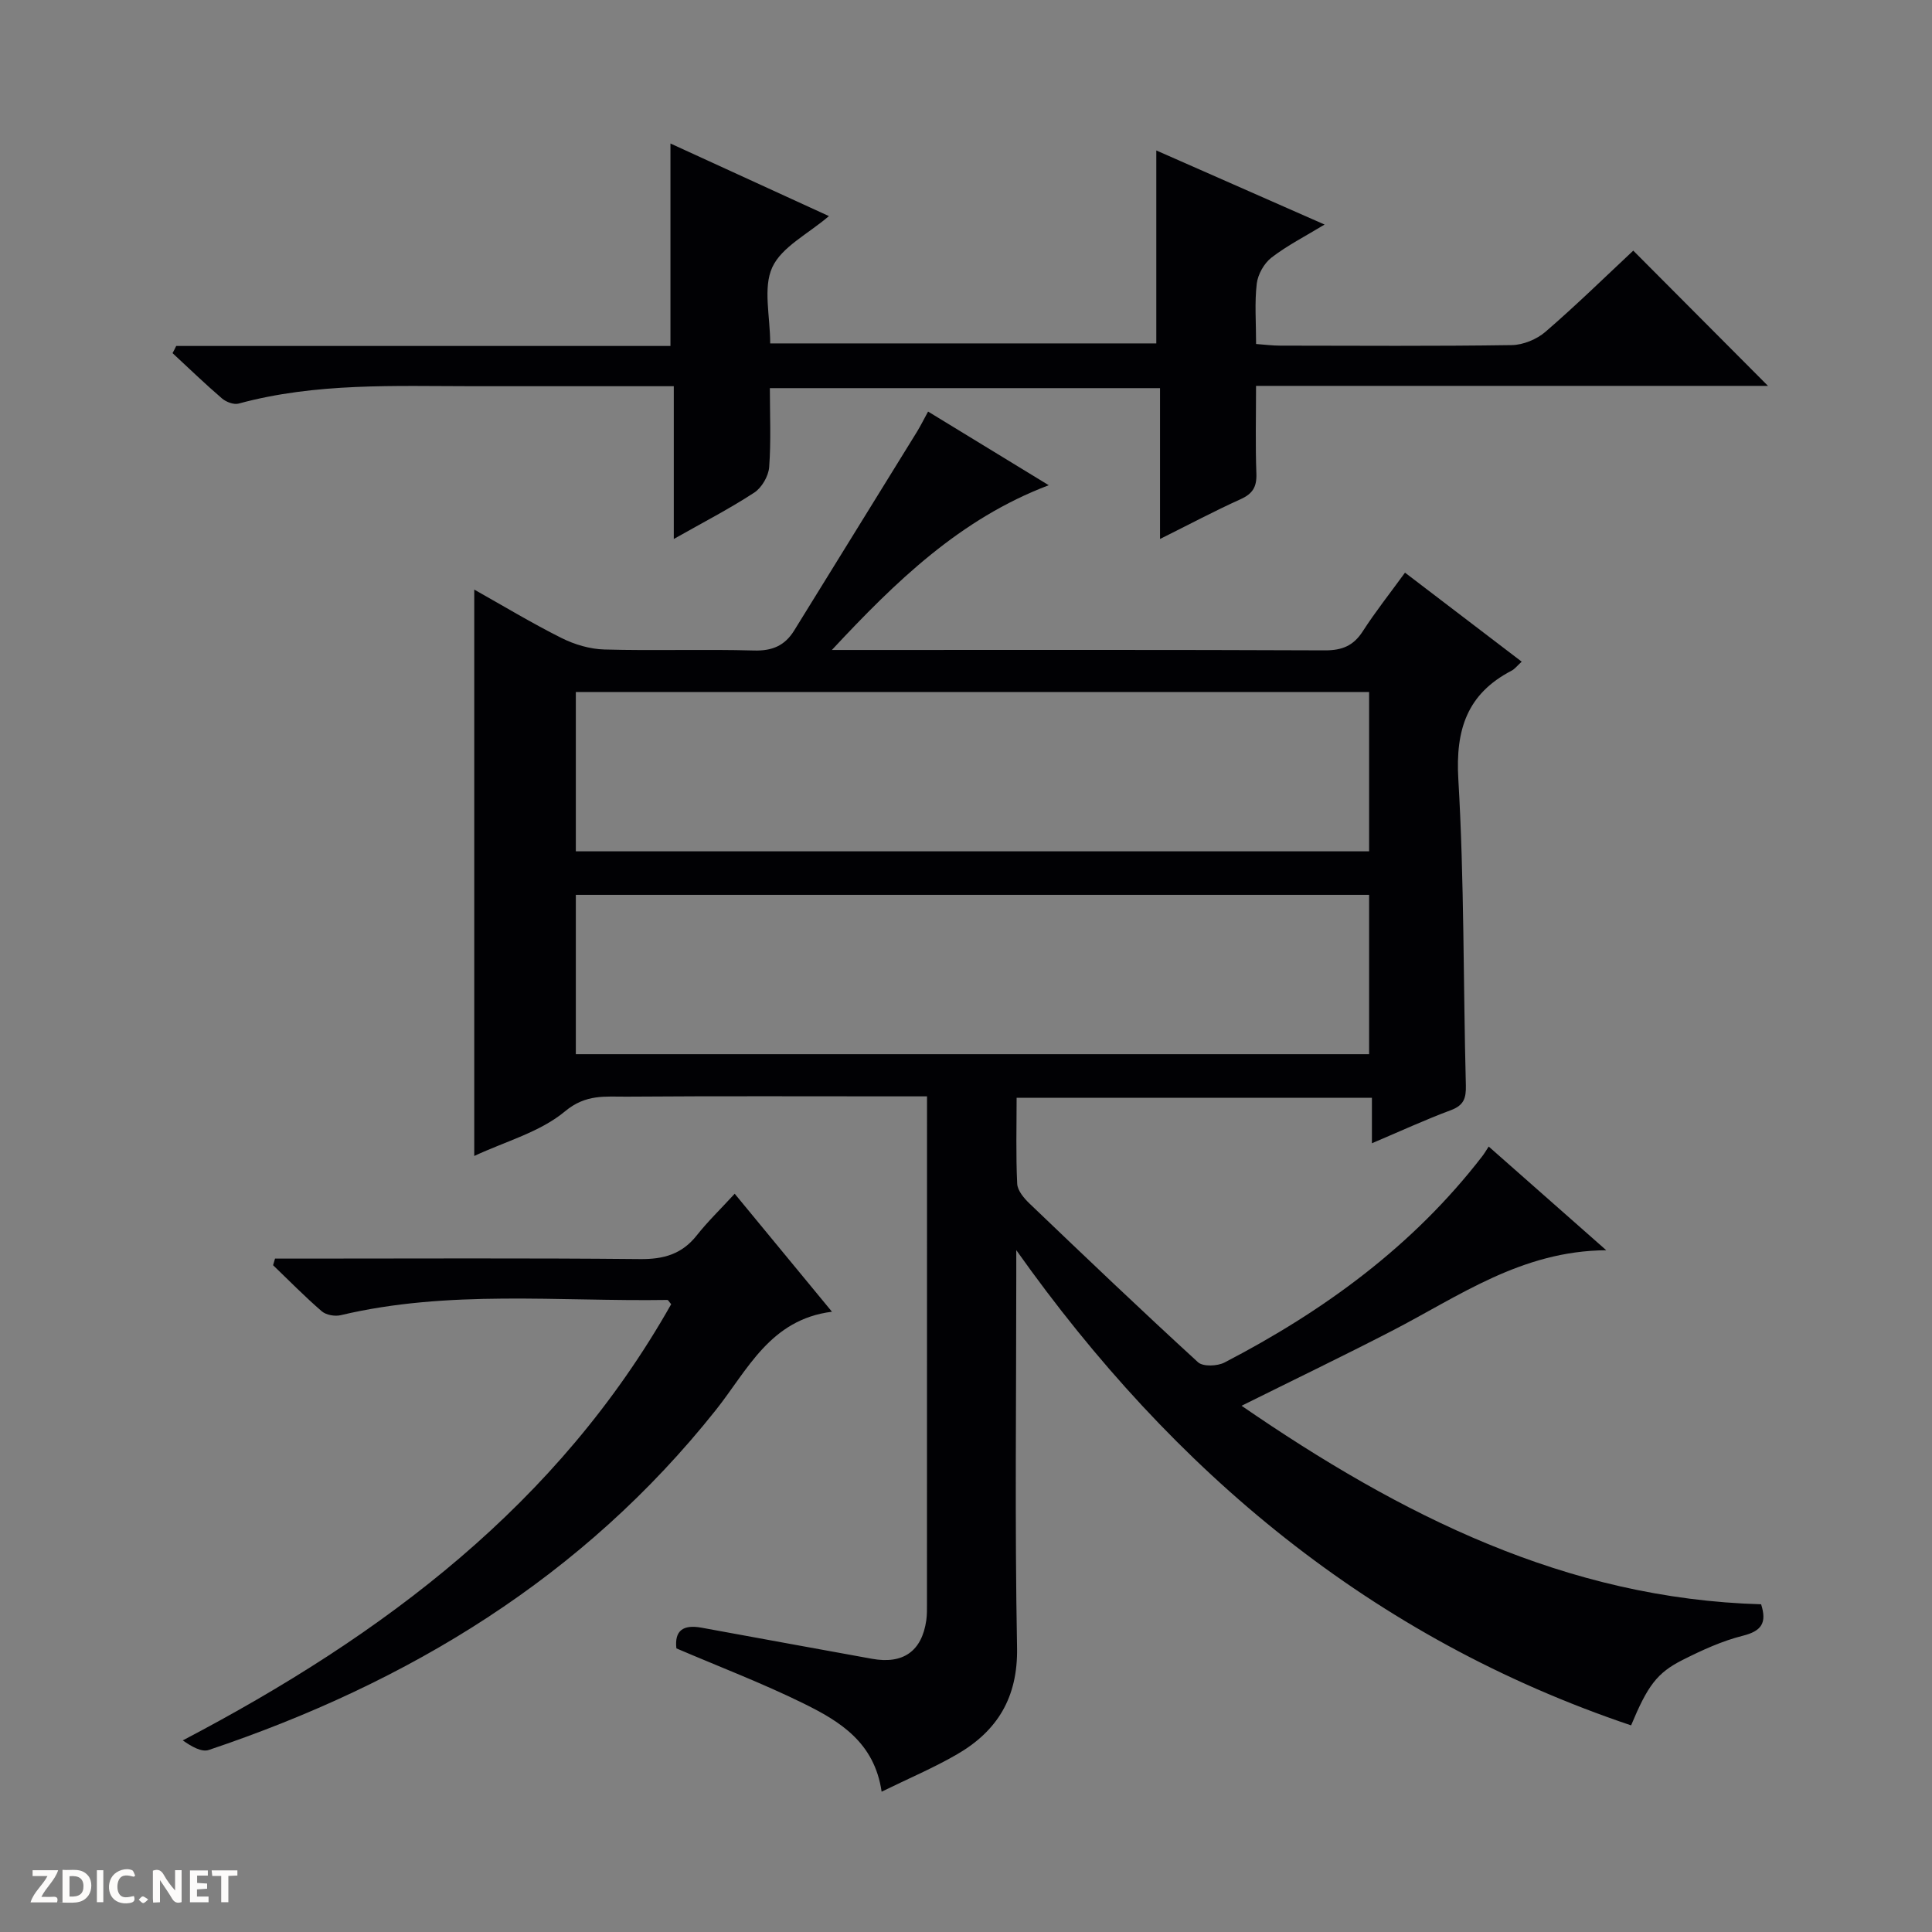 <svg enable-background="new 0 0 400 400" viewBox="0 0 400 400" xmlns="http://www.w3.org/2000/svg"><rect x="0" y="0" width="400" height="400" fill="#808080" stroke="none"/><g fill="#fcfbfa"><path d="m37.59 393.81c-.92.31-1.52.05-2-.78-.7-1.2-1.52-2.34-2.47-3.78v4.59c-.55.03-.95.05-1.41.07-.03-.37-.06-.64-.06-.91 0-1.91 0-3.81 0-5.7 1.13-.41 1.77-.03 2.29.91.62 1.11 1.38 2.14 2.31 3.19v-4.2h1.35v6.61z"/><path d="m12.94 393.88v-6.75c1.9.19 3.93-.54 5.37 1.29.8 1.01.78 2.88.03 3.97-1.37 1.97-3.4 1.51-6.4 1.49m2.45-1.22c2.04.12 2.92-.58 2.89-2.21-.03-1.51-.98-2.19-2.89-2z"/><path d="m11.81 393.87h-5.49c.68-2.18 2.47-3.48 3.51-5.45h-3.08v-1.21h5.29c-.71 2.13-2.44 3.48-3.47 5.51.86 0 1.63.04 2.39-.01.79-.05 1.14.21.85 1.16"/><path d="m39.33 393.86v-6.61h3.7v1.07h-2.22v1.52c.68.04 1.34.09 2.07.13v1.07c-.72.05-1.38.09-2.1.14v1.48h2.4v1.19h-3.85z"/><path d="m27.71 388.56c-1.15-.3-2.46-.61-3.1.64-.37.73-.41 1.93-.06 2.67.63 1.35 1.99.93 3.17.68.35.94-.01 1.32-.93 1.46-1.62.25-3.05-.27-3.76-1.48-.73-1.24-.6-3.03.31-4.17.88-1.11 2.71-1.7 4-1.16.32.13.44.74.65 1.12-.1.08-.19.16-.28.24"/><path d="m49.15 387.24v1.07c-.59.02-1.17.05-1.87.08v5.44h-1.48v-5.44h-1.85c-.05-.4-.08-.73-.13-1.15z"/><path d="m20.06 387.21h1.33v6.62h-1.33z"/><path d="m30.68 393.25c-.39.38-.8.79-1.05.76-.32-.05-.6-.45-.9-.7.26-.24.51-.64.8-.67.29-.04.62.3 1.15.61"/></g><path d="m308.22 237.38c8.31 7.33 15.88 14.01 24.34 21.47-17.55.11-30.52 9.54-44.41 16.71-10 5.16-20.13 10.04-31.1 15.49 33.02 22.71 67.25 39.95 107.57 41.1 1.24 3.87.07 5.54-3.77 6.51-4.31 1.08-8.47 2.99-12.46 5-5.37 2.7-7.28 5.4-10.69 13.56-53.68-18.08-94.69-52.38-127.29-98.39v5.29c0 25.66-.32 51.33.16 76.99.19 10.3-4.05 17.26-12.45 22.12-4.84 2.8-10.04 5-15.59 7.72-1.49-10.24-8.71-14.6-16.17-18.27-8.47-4.17-17.32-7.55-26.32-11.4-.42-3.68 1.39-4.99 5.23-4.28 11.74 2.18 23.49 4.27 35.24 6.43 6.45 1.18 10.35-1.54 11.27-7.97.16-1.15.14-2.33.14-3.49.01-33.5.01-66.99.01-100.49 0-1.3 0-2.59 0-4.49-2.19 0-3.96 0-5.74 0-18.83 0-37.66-.08-56.49.06-4.35.03-8.38-.58-12.72 3.04-5.17 4.31-12.34 6.22-18.79 9.24 0-39.2 0-78.03 0-117.26 5.9 3.31 11.85 6.91 18.04 10.01 2.71 1.36 5.9 2.31 8.9 2.39 10.32.29 20.67-.08 30.99.21 3.79.11 6.38-1.03 8.3-4.13 8.47-13.71 16.95-27.42 25.42-41.14.76-1.24 1.4-2.55 2.31-4.2 8.34 5.09 16.39 10.01 24.98 15.25-18.37 6.97-31.71 19.96-44.9 34.11h5.1c32.33 0 64.66-.06 96.99.08 3.55.01 5.9-.95 7.83-3.95 2.6-4.04 5.6-7.82 8.74-12.14 8.11 6.19 15.97 12.18 24.16 18.43-.94.86-1.44 1.53-2.1 1.87-9.2 4.79-11.62 12.18-11.02 22.44 1.24 21.09 1.01 42.26 1.56 63.39.07 2.72-.44 4.17-3.13 5.17-5.26 1.96-10.38 4.32-16.32 6.84 0-3.43 0-6.28 0-9.41-24.73 0-48.82 0-73.56 0 0 5.92-.17 11.87.12 17.8.07 1.42 1.42 3.01 2.57 4.11 11.54 11.04 23.09 22.06 34.87 32.84 1.03.94 4.01.82 5.49.05 20.59-10.69 39.03-24.13 53.34-42.68.41-.52.75-1.11 1.35-2.03zm-189-61.12h164.24c0-11.21 0-22.08 0-32.99-54.92 0-109.47 0-164.24 0zm0 42h164.24c0-11.21 0-22.08 0-32.99-54.92 0-109.47 0-164.24 0z" fill="#010104"/><path d="m36.48 71.63h102.33c0-14.14 0-27.82 0-41.92 10.74 4.92 21.68 9.93 32.81 15.03-4.34 3.72-9.78 6.37-11.73 10.61-1.95 4.26-.43 10.11-.43 15.75h79.94c0-13.22 0-26.41 0-39.95 11.43 5.04 22.9 10.08 34.84 15.34-4 2.43-7.73 4.33-10.99 6.84-1.53 1.18-2.82 3.47-3.05 5.39-.47 3.93-.14 7.96-.14 12.5 1.8.13 3.38.34 4.96.34 16 .02 32 .13 47.99-.11 2.36-.04 5.17-1.2 6.97-2.76 6.39-5.52 12.44-11.44 18.17-16.8 9.51 9.55 18.7 18.78 27.89 28-34.83 0-70.06 0-105.99 0 0 6.32-.15 12.26.07 18.18.1 2.74-.77 4.16-3.28 5.29-5.41 2.44-10.66 5.24-16.67 8.23 0-10.75 0-20.8 0-31.23-27.05 0-53.6 0-80.78 0 0 5.44.26 10.91-.14 16.34-.14 1.87-1.53 4.27-3.09 5.29-5.08 3.32-10.51 6.12-16.66 9.6 0-11.1 0-21.19 0-31.63-14.2 0-27.85 0-41.49 0-16.29-.01-32.63-.75-48.61 3.6-.99.27-2.57-.33-3.42-1.05-3.52-3.02-6.86-6.25-10.26-9.4.27-.47.52-.97.76-1.48z" fill="#010104"/><path d="m172.25 271.58c-12.81 1.6-17.47 12.08-24.02 20.32-27.52 34.64-63.61 56.5-105 70.41-1.5.51-3.59-.72-5.39-1.98 41.66-21.84 77.76-48.95 101.12-90.31-.41-.46-.61-.88-.8-.88-22.57.35-45.28-2.15-67.64 3.16-1.19.28-3-.04-3.9-.81-3.5-3.02-6.74-6.33-10.08-9.54.13-.46.27-.92.4-1.37h5.11c23.49 0 46.99-.13 70.48.1 4.88.05 8.65-1.02 11.72-4.9 2.26-2.86 4.91-5.42 7.86-8.63 7 8.5 13.49 16.36 20.14 24.43z" fill="#010104"/></svg>